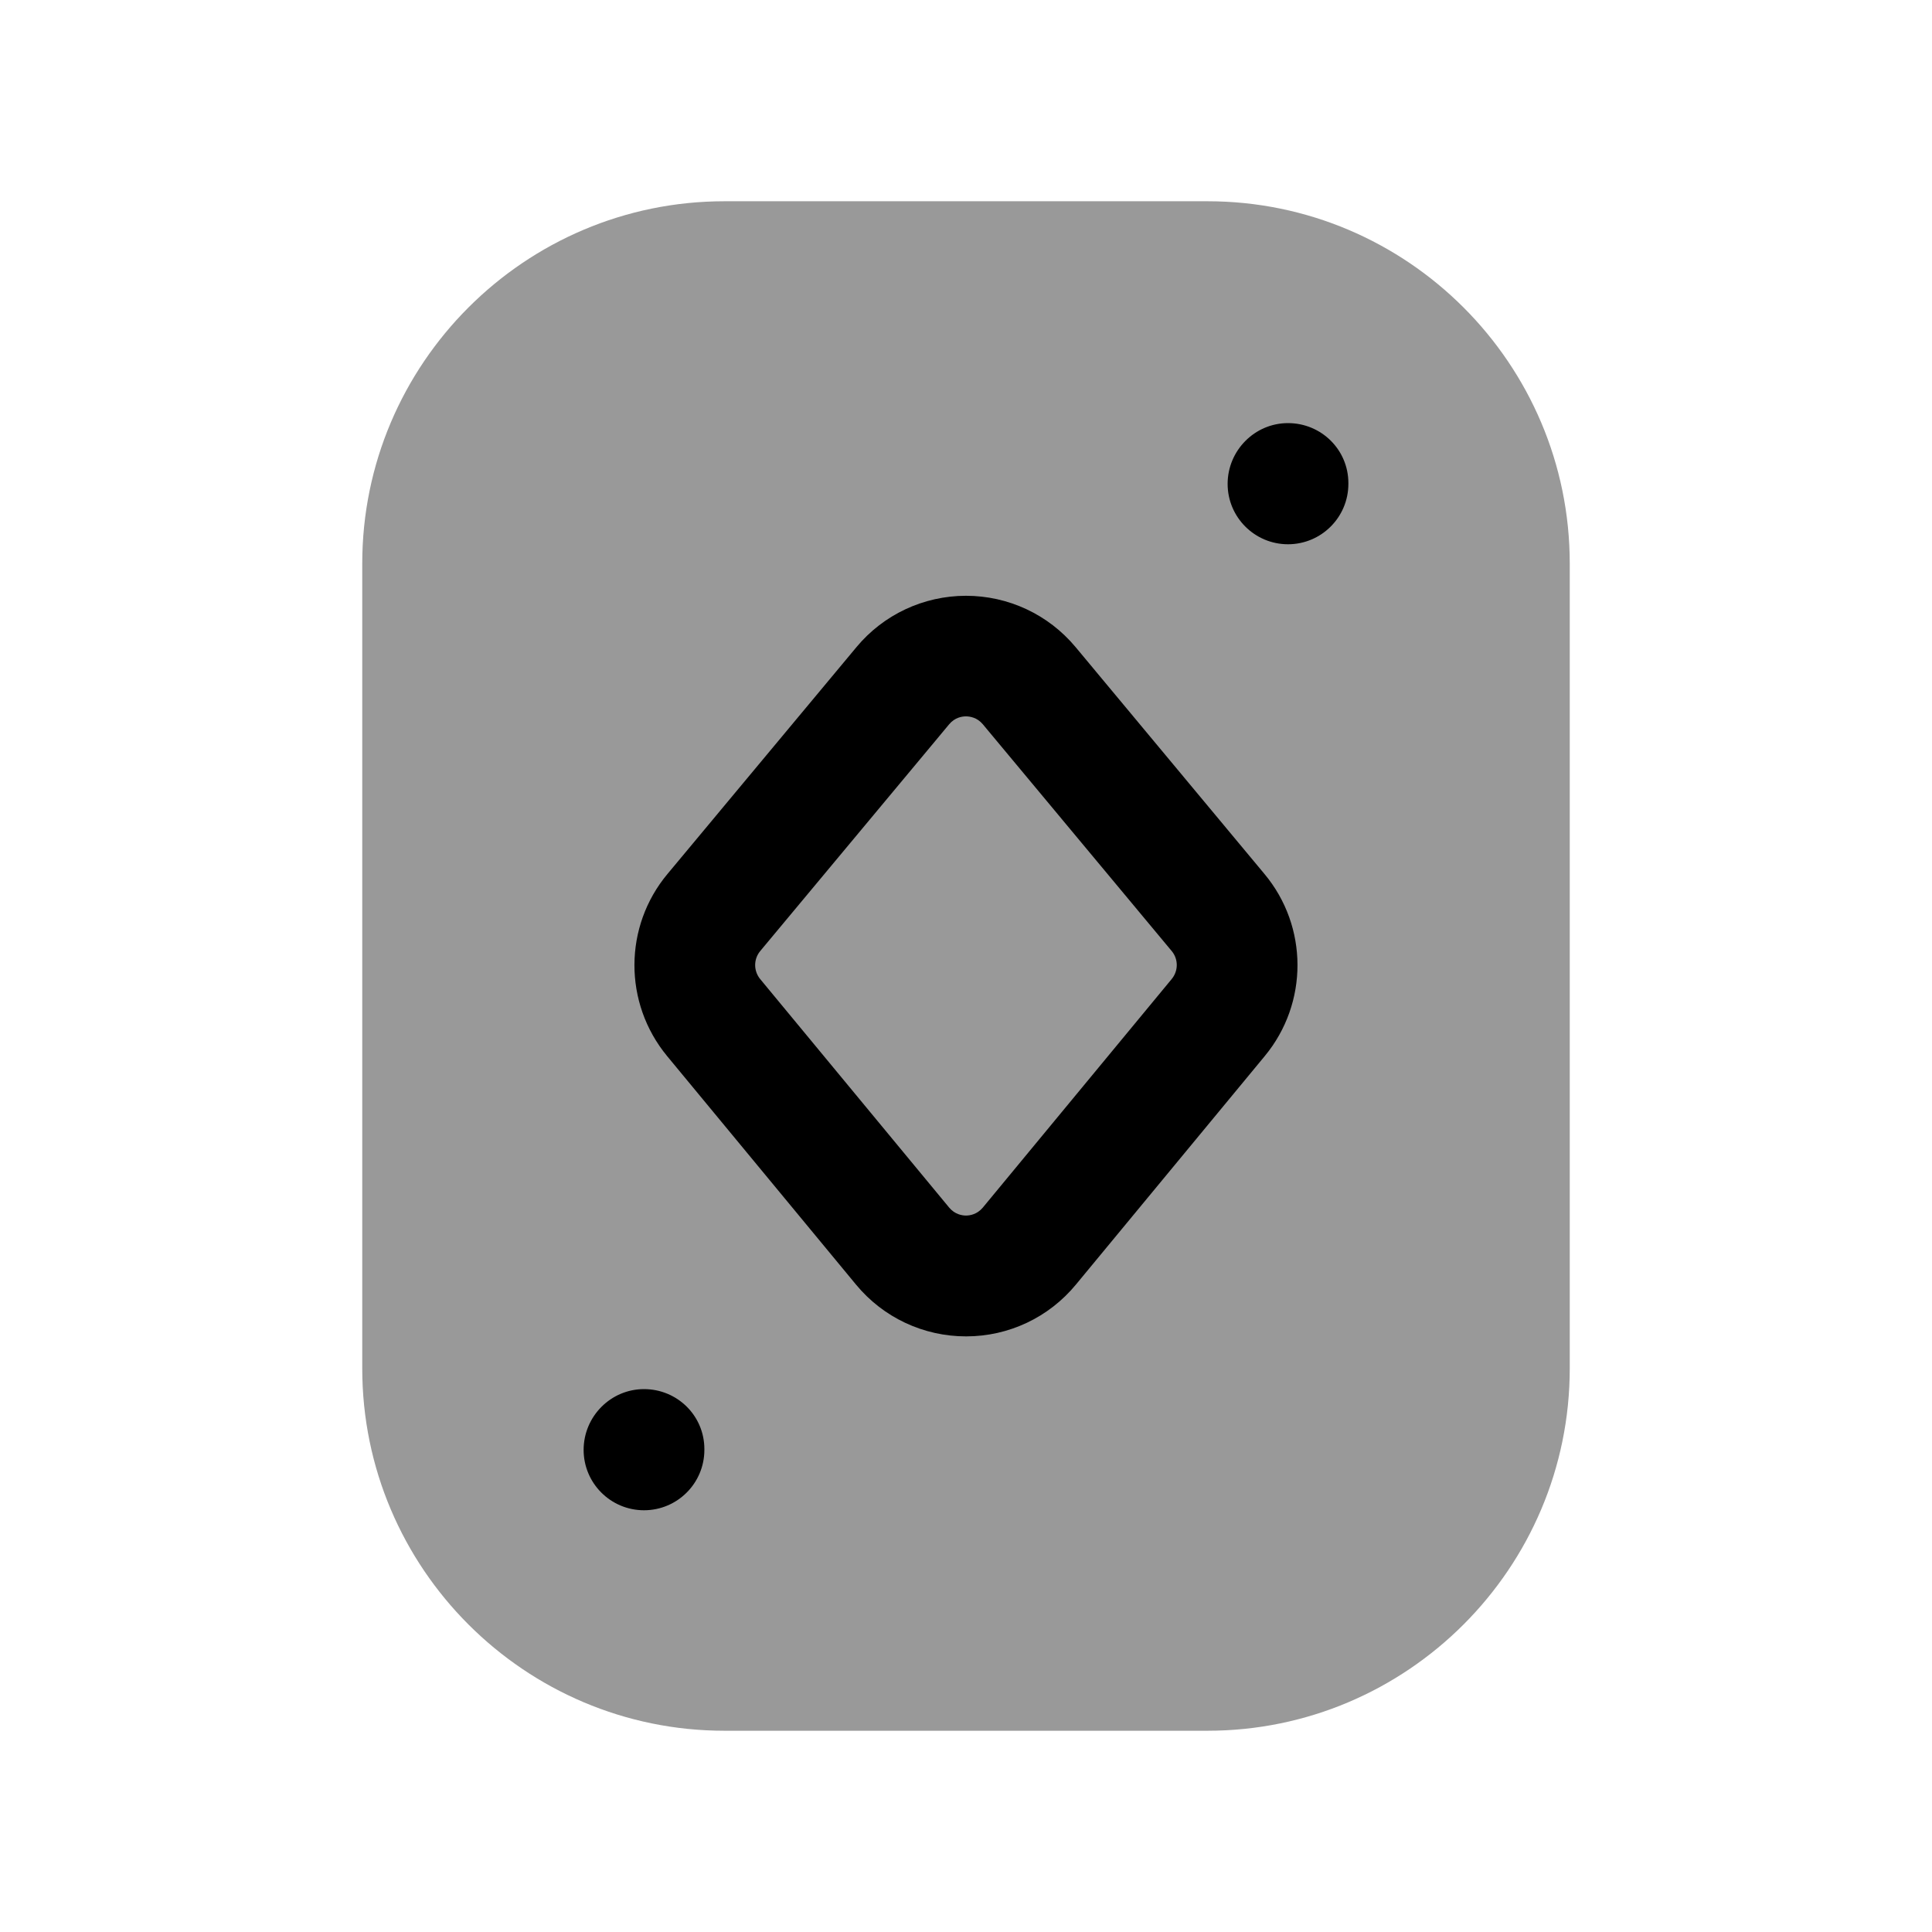 <svg width="24" height="24" viewBox="0 0 24 24" fill="none" xmlns="http://www.w3.org/2000/svg">
<path opacity="0.4" fill-rule="evenodd" clip-rule="evenodd" d="M15 2.5H9C6.519 2.5 4.5 4.518 4.5 7V17C4.5 19.481 6.519 21.5 9 21.5H15C17.481 21.5 19.5 19.481 19.5 17V7C19.5 4.518 17.481 2.5 15 2.5Z" fill="black"/>
<path fill-rule="evenodd" clip-rule="evenodd" d="M16 6.761C16.414 6.761 16.75 6.425 16.75 6.011V6.001C16.75 5.587 16.414 5.256 16 5.256C15.586 5.256 15.25 5.597 15.25 6.011C15.25 6.425 15.586 6.761 16 6.761ZM13.365 15.958L15.712 13.118C16.255 12.461 16.253 11.509 15.707 10.856L13.361 8.038C13.023 7.633 12.526 7.401 11.999 7.401C11.472 7.402 10.976 7.634 10.639 8.039L8.293 10.855C7.746 11.509 7.744 12.461 8.287 13.119L10.634 15.958C10.972 16.367 11.471 16.601 12.001 16.601C12.531 16.601 13.028 16.366 13.365 15.958ZM8 18.761C8.414 18.761 8.75 18.425 8.75 18.011V18.001C8.75 17.587 8.414 17.256 8 17.256C7.586 17.256 7.25 17.597 7.25 18.011C7.25 18.425 7.586 18.761 8 18.761ZM11.999 8.899C12.047 8.899 12.138 8.912 12.209 8.997L14.556 11.815C14.639 11.915 14.639 12.06 14.556 12.161L12.209 15.001C12.138 15.086 12.048 15.1 12 15.1C11.952 15.1 11.861 15.086 11.79 15L9.443 12.162C9.36 12.06 9.36 11.915 9.444 11.814L11.791 8.997C11.862 8.912 11.952 8.899 11.999 8.899Z" fill="black"/>
</svg>